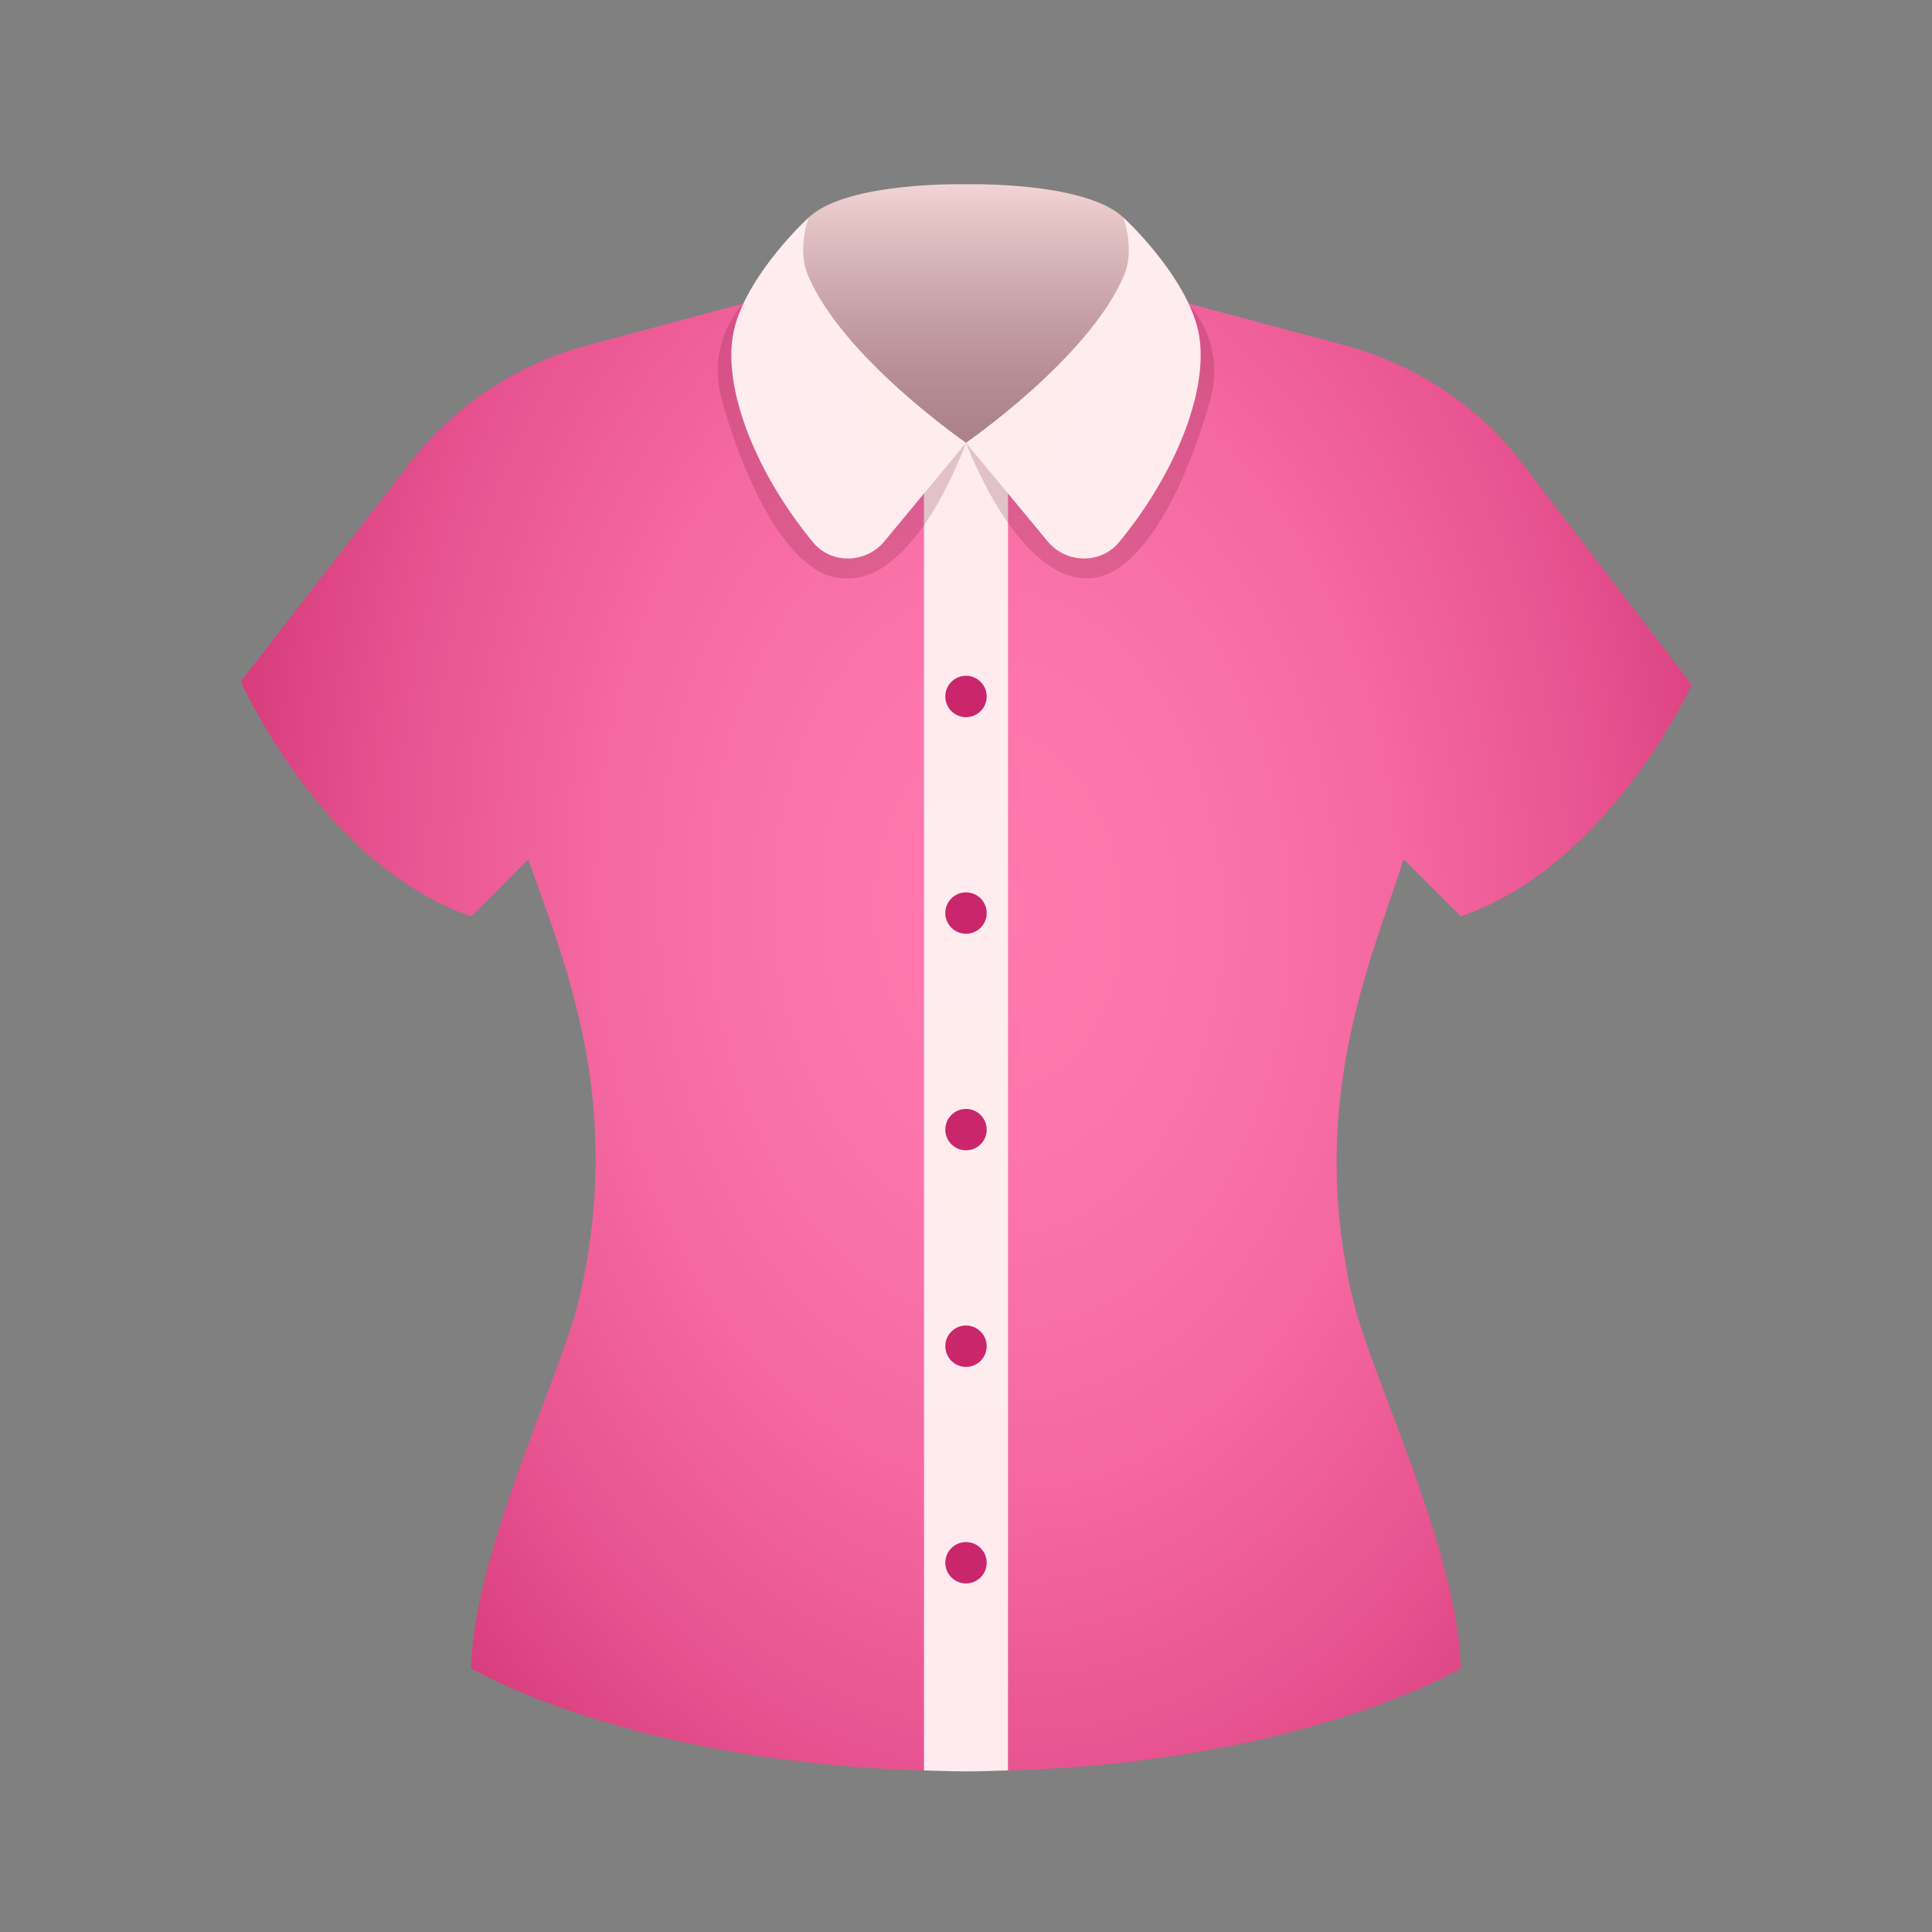 <svg width="48" height="48" viewBox="0 0 48 48" fill="none" xmlns="http://www.w3.org/2000/svg">
<rect x="0" y="0" width="48" height="48" fill="#808080" stroke="none"/>
<path d="M33.421 8.582L24 6.056L14.579 8.583C12.721 9.081 11.094 10.209 9.976 11.774L5.983 16.93C5.983 16.93 7.988 21.479 11.705 22.765L13.122 21.348C14.053 23.957 15.527 27.449 14.381 32.295C13.927 34.213 11.767 38.547 11.704 41.45C11.704 41.45 15.614 43.78 22.955 43.987L23.42 43.727L24.518 43.733L25.042 43.987C32.383 43.78 36.293 41.45 36.293 41.45C36.231 38.547 34.07 34.213 33.616 32.295C32.47 27.45 34.01 23.99 34.875 21.348L36.292 22.765C39.976 21.511 42.03 17.011 42.03 17.011L38.021 11.774C36.905 10.209 35.278 9.081 33.421 8.582Z" fill="url(#paint0_radial_11_297)"/>
<path d="M25.043 43.985V11H22.956V43.985C23.3 43.995 23.642 44.01 24 44.01C24.358 44.01 24.7 43.995 25.043 43.985Z" fill="url(#paint1_radial_11_297)"/>
<path d="M27.907 5.402C26.95 4.501 24 4.578 24 4.578C24 4.578 21.05 4.501 20.093 5.402L19.346 6.475L19.499 10.555L22 11H24H26L28.501 10.554L28.654 6.474L27.907 5.402Z" fill="url(#paint2_linear_11_297)"/>
<path opacity="0.19" d="M20.988 14.37C19.63 14.37 18.507 12.001 17.938 9.953C17.519 8.444 18.486 7.525 18.486 7.525C18.486 7.525 22.768 10.286 24 11C24 11 22.793 14.467 20.988 14.37Z" fill="#66122E"/>
<path opacity="0.19" d="M27.012 14.37C28.37 14.37 29.493 12.001 30.062 9.953C30.481 8.444 29.508 7.534 29.508 7.534C29.508 7.534 25.232 10.286 24 11C24 11 25.239 14.37 27.012 14.37Z" fill="#66122E"/>
<path d="M21.972 13.45L24 11C24 11 20.935 8.888 20.073 6.838C19.796 6.178 20.092 5.401 20.092 5.401C20.092 5.401 18.637 6.731 18.26 8.1C17.887 9.455 18.692 11.644 20.198 13.472C20.655 14.026 21.515 14.002 21.972 13.45ZM26.028 13.45L24 11C24 11 27.065 8.888 27.927 6.838C28.204 6.178 27.908 5.401 27.908 5.401C27.908 5.401 29.363 6.731 29.74 8.1C30.113 9.455 29.308 11.644 27.802 13.472C27.345 14.026 26.485 14.002 26.028 13.45Z" fill="url(#paint3_radial_11_297)"/>
<path d="M24 17.818C24.284 17.818 24.514 17.588 24.514 17.304C24.514 17.02 24.284 16.79 24 16.79C23.716 16.79 23.486 17.02 23.486 17.304C23.486 17.588 23.716 17.818 24 17.818Z" fill="#C9266B"/>
<path d="M24 23.199C24.284 23.199 24.514 22.969 24.514 22.685C24.514 22.401 24.284 22.171 24 22.171C23.716 22.171 23.486 22.401 23.486 22.685C23.486 22.969 23.716 23.199 24 23.199Z" fill="#C9266B"/>
<path d="M24 28.579C24.284 28.579 24.514 28.349 24.514 28.065C24.514 27.781 24.284 27.551 24 27.551C23.716 27.551 23.486 27.781 23.486 28.065C23.486 28.349 23.716 28.579 24 28.579Z" fill="#C9266B"/>
<path d="M24 33.96C24.284 33.96 24.514 33.73 24.514 33.446C24.514 33.162 24.284 32.932 24 32.932C23.716 32.932 23.486 33.162 23.486 33.446C23.486 33.73 23.716 33.96 24 33.96Z" fill="#C9266B"/>
<path d="M24 39.34C24.284 39.34 24.514 39.11 24.514 38.826C24.514 38.542 24.284 38.312 24 38.312C23.716 38.312 23.486 38.542 23.486 38.826C23.486 39.11 23.716 39.34 24 39.34Z" fill="#C9266B"/>
<defs>
<radialGradient id="paint0_radial_11_297" cx="0" cy="0" r="1" gradientUnits="userSpaceOnUse" gradientTransform="translate(24.822 22.607) rotate(-1.845) scale(22.608 32.294)">
<stop stop-color="#FF78AE"/>
<stop offset="0.223" stop-color="#FC74AB"/>
<stop offset="0.443" stop-color="#F568A1"/>
<stop offset="0.662" stop-color="#E85491"/>
<stop offset="0.879" stop-color="#D5397A"/>
<stop offset="1" stop-color="#C9266B"/>
</radialGradient>
<radialGradient id="paint1_radial_11_297" cx="0" cy="0" r="1" gradientUnits="userSpaceOnUse" gradientTransform="translate(24 27.505) scale(11.694)">
<stop stop-color="#FFEDED"/>
<stop offset="0.863" stop-color="#FFEBEF"/>
</radialGradient>
<linearGradient id="paint2_linear_11_297" x1="24" y1="2.924" x2="24" y2="10.917" gradientUnits="userSpaceOnUse">
<stop offset="0.212" stop-color="#F2D3D3"/>
<stop offset="0.324" stop-color="#E4C3C5"/>
<stop offset="0.612" stop-color="#C5A0A5"/>
<stop offset="0.848" stop-color="#B28A91"/>
<stop offset="1" stop-color="#AB828A"/>
</linearGradient>
<radialGradient id="paint3_radial_11_297" cx="0" cy="0" r="1" gradientUnits="userSpaceOnUse" gradientTransform="translate(24 9.639) scale(12.413)">
<stop stop-color="#FFEDED"/>
<stop offset="0.863" stop-color="#FFEBEF"/>
</radialGradient>
</defs>
</svg>
